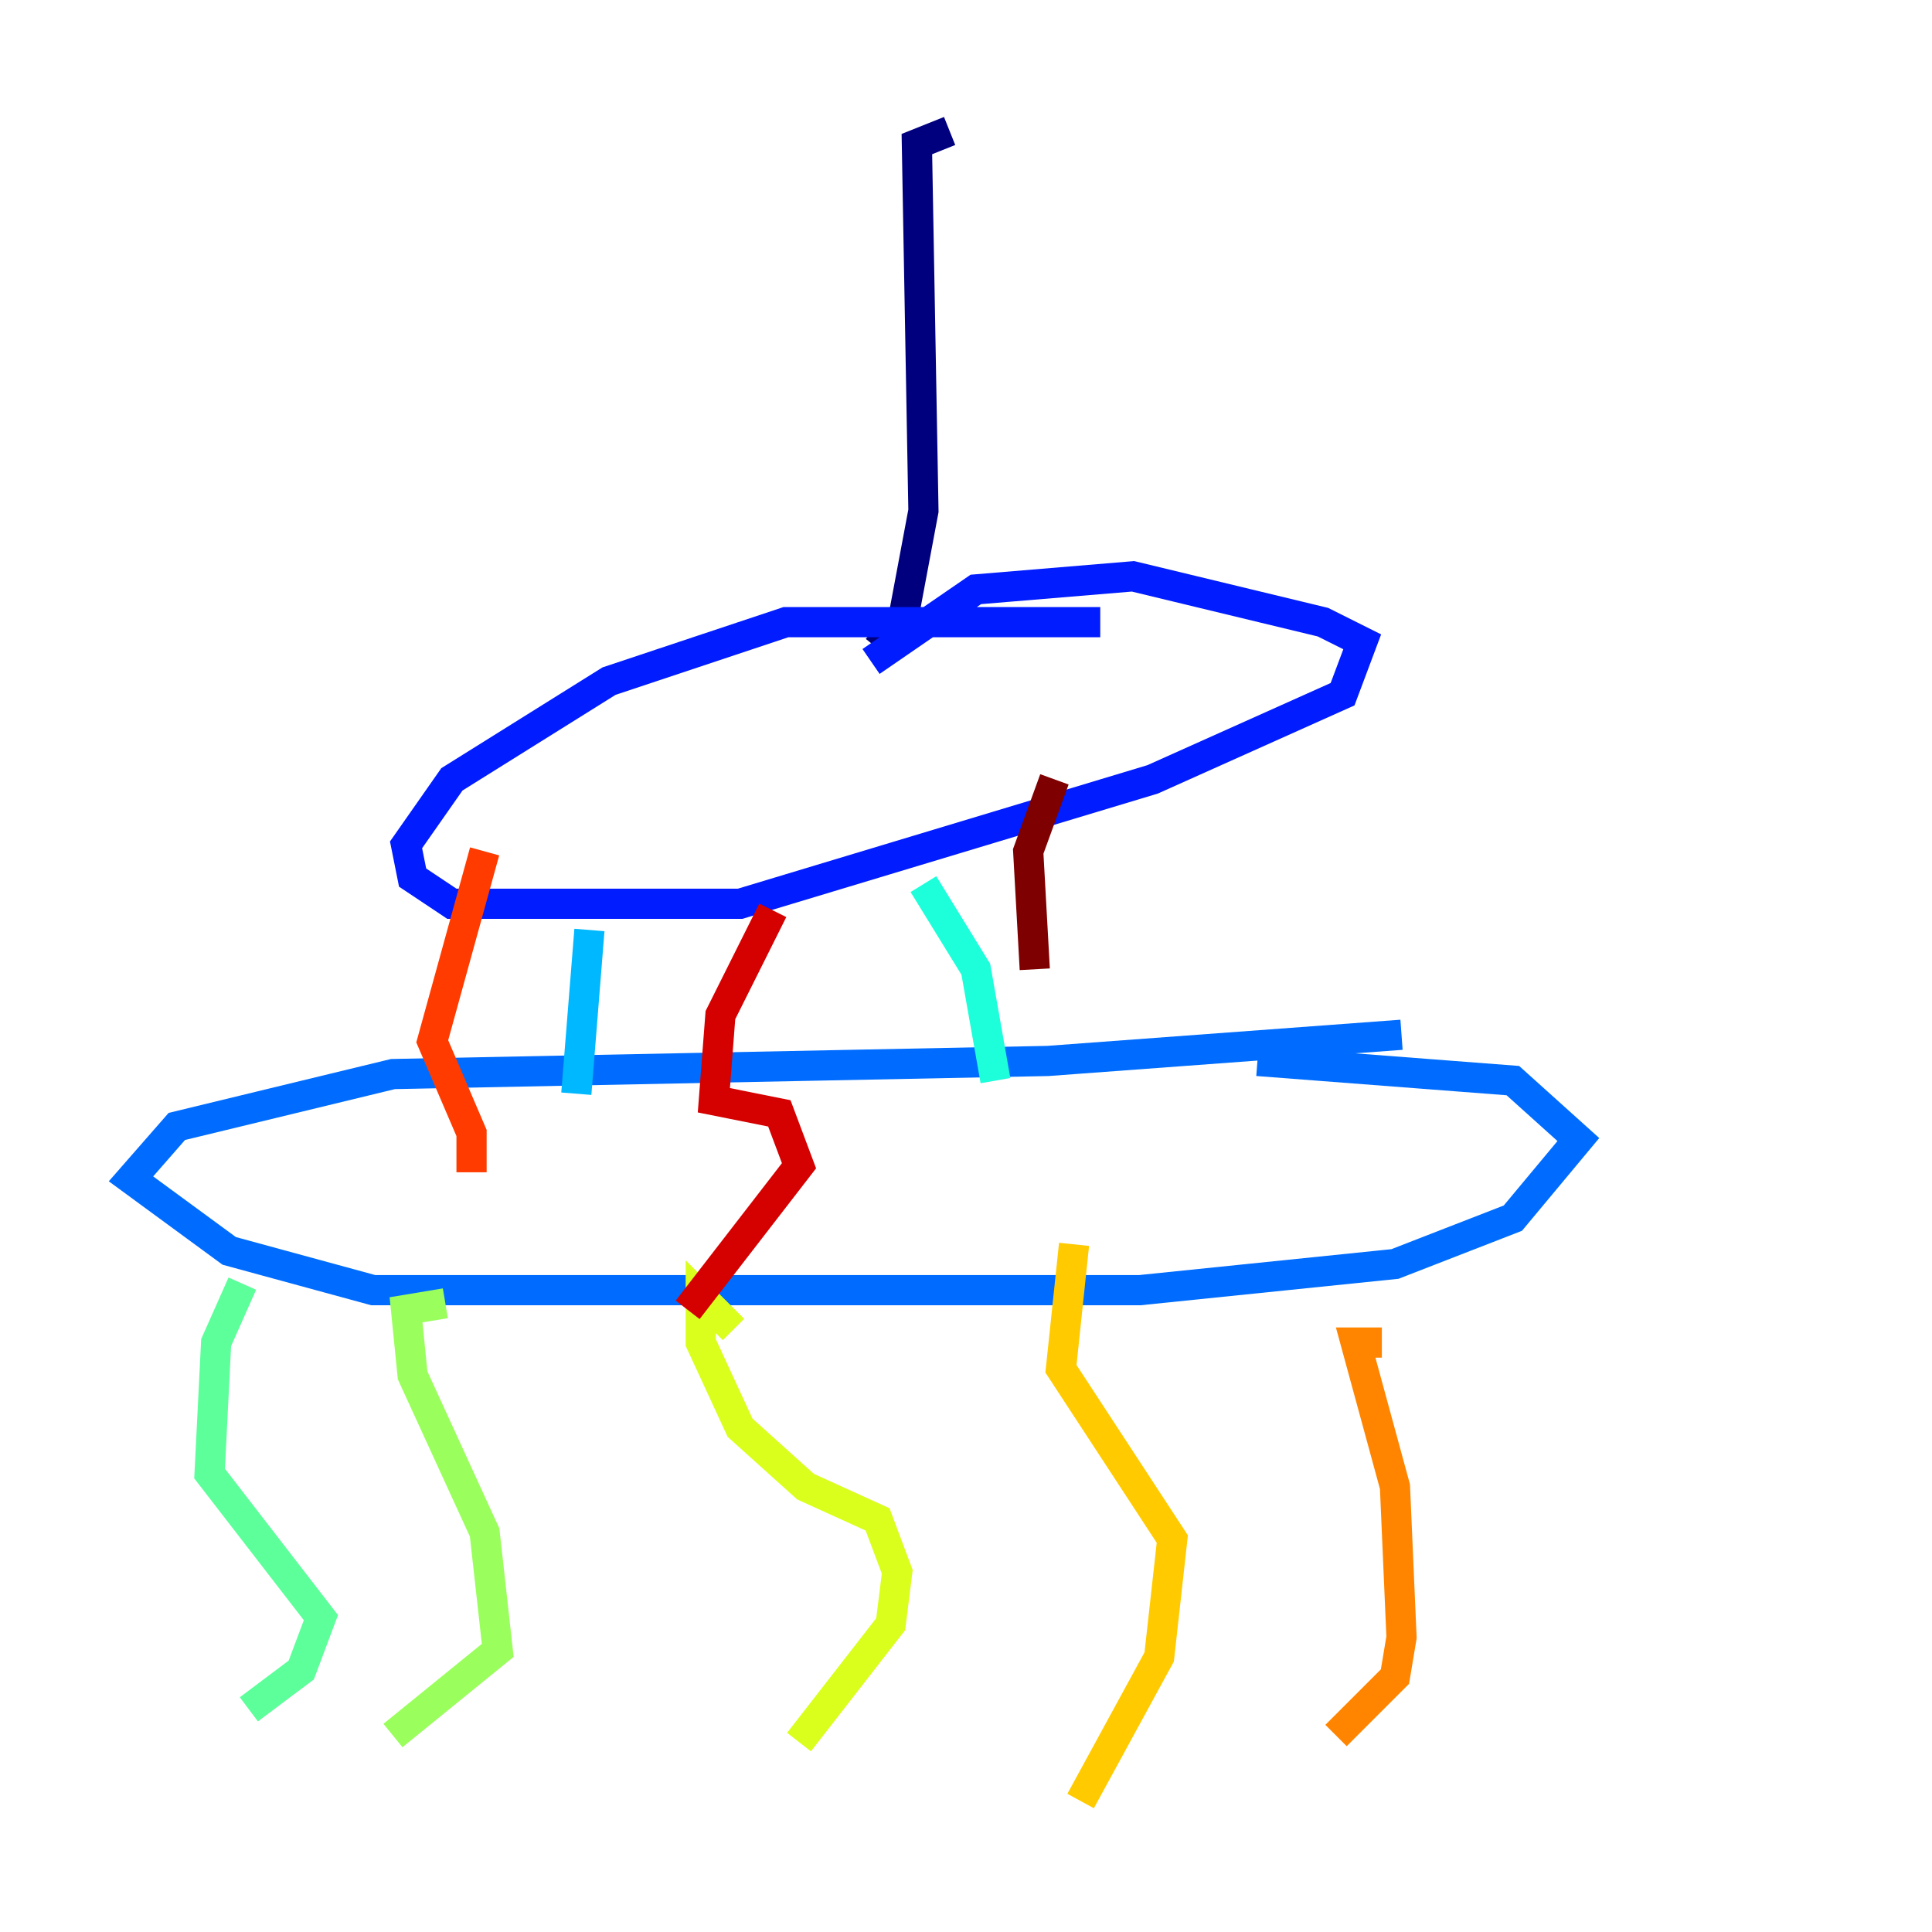 <?xml version="1.0" encoding="utf-8" ?>
<svg baseProfile="tiny" height="128" version="1.2" viewBox="0,0,128,128" width="128" xmlns="http://www.w3.org/2000/svg" xmlns:ev="http://www.w3.org/2001/xml-events" xmlns:xlink="http://www.w3.org/1999/xlink"><defs /><polyline fill="none" points="62.915,8.678 60.746,9.546 61.18,33.844 59.878,40.786 58.142,42.956" stroke="#00007f" stroke-width="2" /><polyline fill="none" points="61.18,46.427 61.18,46.427" stroke="#0000d5" stroke-width="2" /><polyline fill="none" points="72.895,41.22 52.068,41.22 40.352,45.125 29.939,51.634 26.902,55.973 27.336,58.142 29.939,59.878 49.031,59.878 76.366,51.634 88.949,45.993 90.251,42.522 87.647,41.22 75.064,38.183 64.651,39.051 57.709,43.824" stroke="#001cff" stroke-width="2" /><polyline fill="none" points="92.854,68.556 69.424,70.291 26.034,71.159 11.715,74.63 8.678,78.102 15.186,82.875 24.732,85.478 75.498,85.478 92.42,83.742 100.231,80.705 104.57,75.498 100.231,71.593 83.308,70.291" stroke="#006cff" stroke-width="2" /><polyline fill="none" points="39.051,61.614 38.183,72.461" stroke="#00b8ff" stroke-width="2" /><polyline fill="none" points="61.18,58.576 64.651,64.217 65.953,71.593" stroke="#1cffda" stroke-width="2" /><polyline fill="none" points="16.054,85.044 14.319,88.949 13.885,97.627 21.261,107.173 19.959,110.644 16.488,113.248" stroke="#5cff9a" stroke-width="2" /><polyline fill="none" points="29.505,86.346 26.902,86.78 27.336,91.119 32.108,101.532 32.976,109.342 26.034,114.983" stroke="#9aff5c" stroke-width="2" /><polyline fill="none" points="48.597,88.081 46.427,85.912 46.427,88.949 49.031,94.59 53.37,98.495 58.142,100.664 59.444,104.136 59.01,107.607 52.936,115.417" stroke="#daff1c" stroke-width="2" /><polyline fill="none" points="71.159,82.441 70.291,90.685 77.668,101.966 76.8,109.776 71.593,119.322" stroke="#ffcb00" stroke-width="2" /><polyline fill="none" points="91.552,88.949 89.817,88.949 92.42,98.495 92.854,108.475 92.42,111.078 88.515,114.983" stroke="#ff8500" stroke-width="2" /><polyline fill="none" points="32.108,56.407 28.637,68.99 31.241,75.064 31.241,77.668" stroke="#ff3b00" stroke-width="2" /><polyline fill="none" points="51.2,60.312 47.729,67.254 47.295,72.895 51.634,73.763 52.936,77.234 45.559,86.78" stroke="#d50000" stroke-width="2" /><polyline fill="none" points="69.858,51.634 68.122,56.407 68.556,64.217" stroke="#7f0000" stroke-width="2" /></svg>